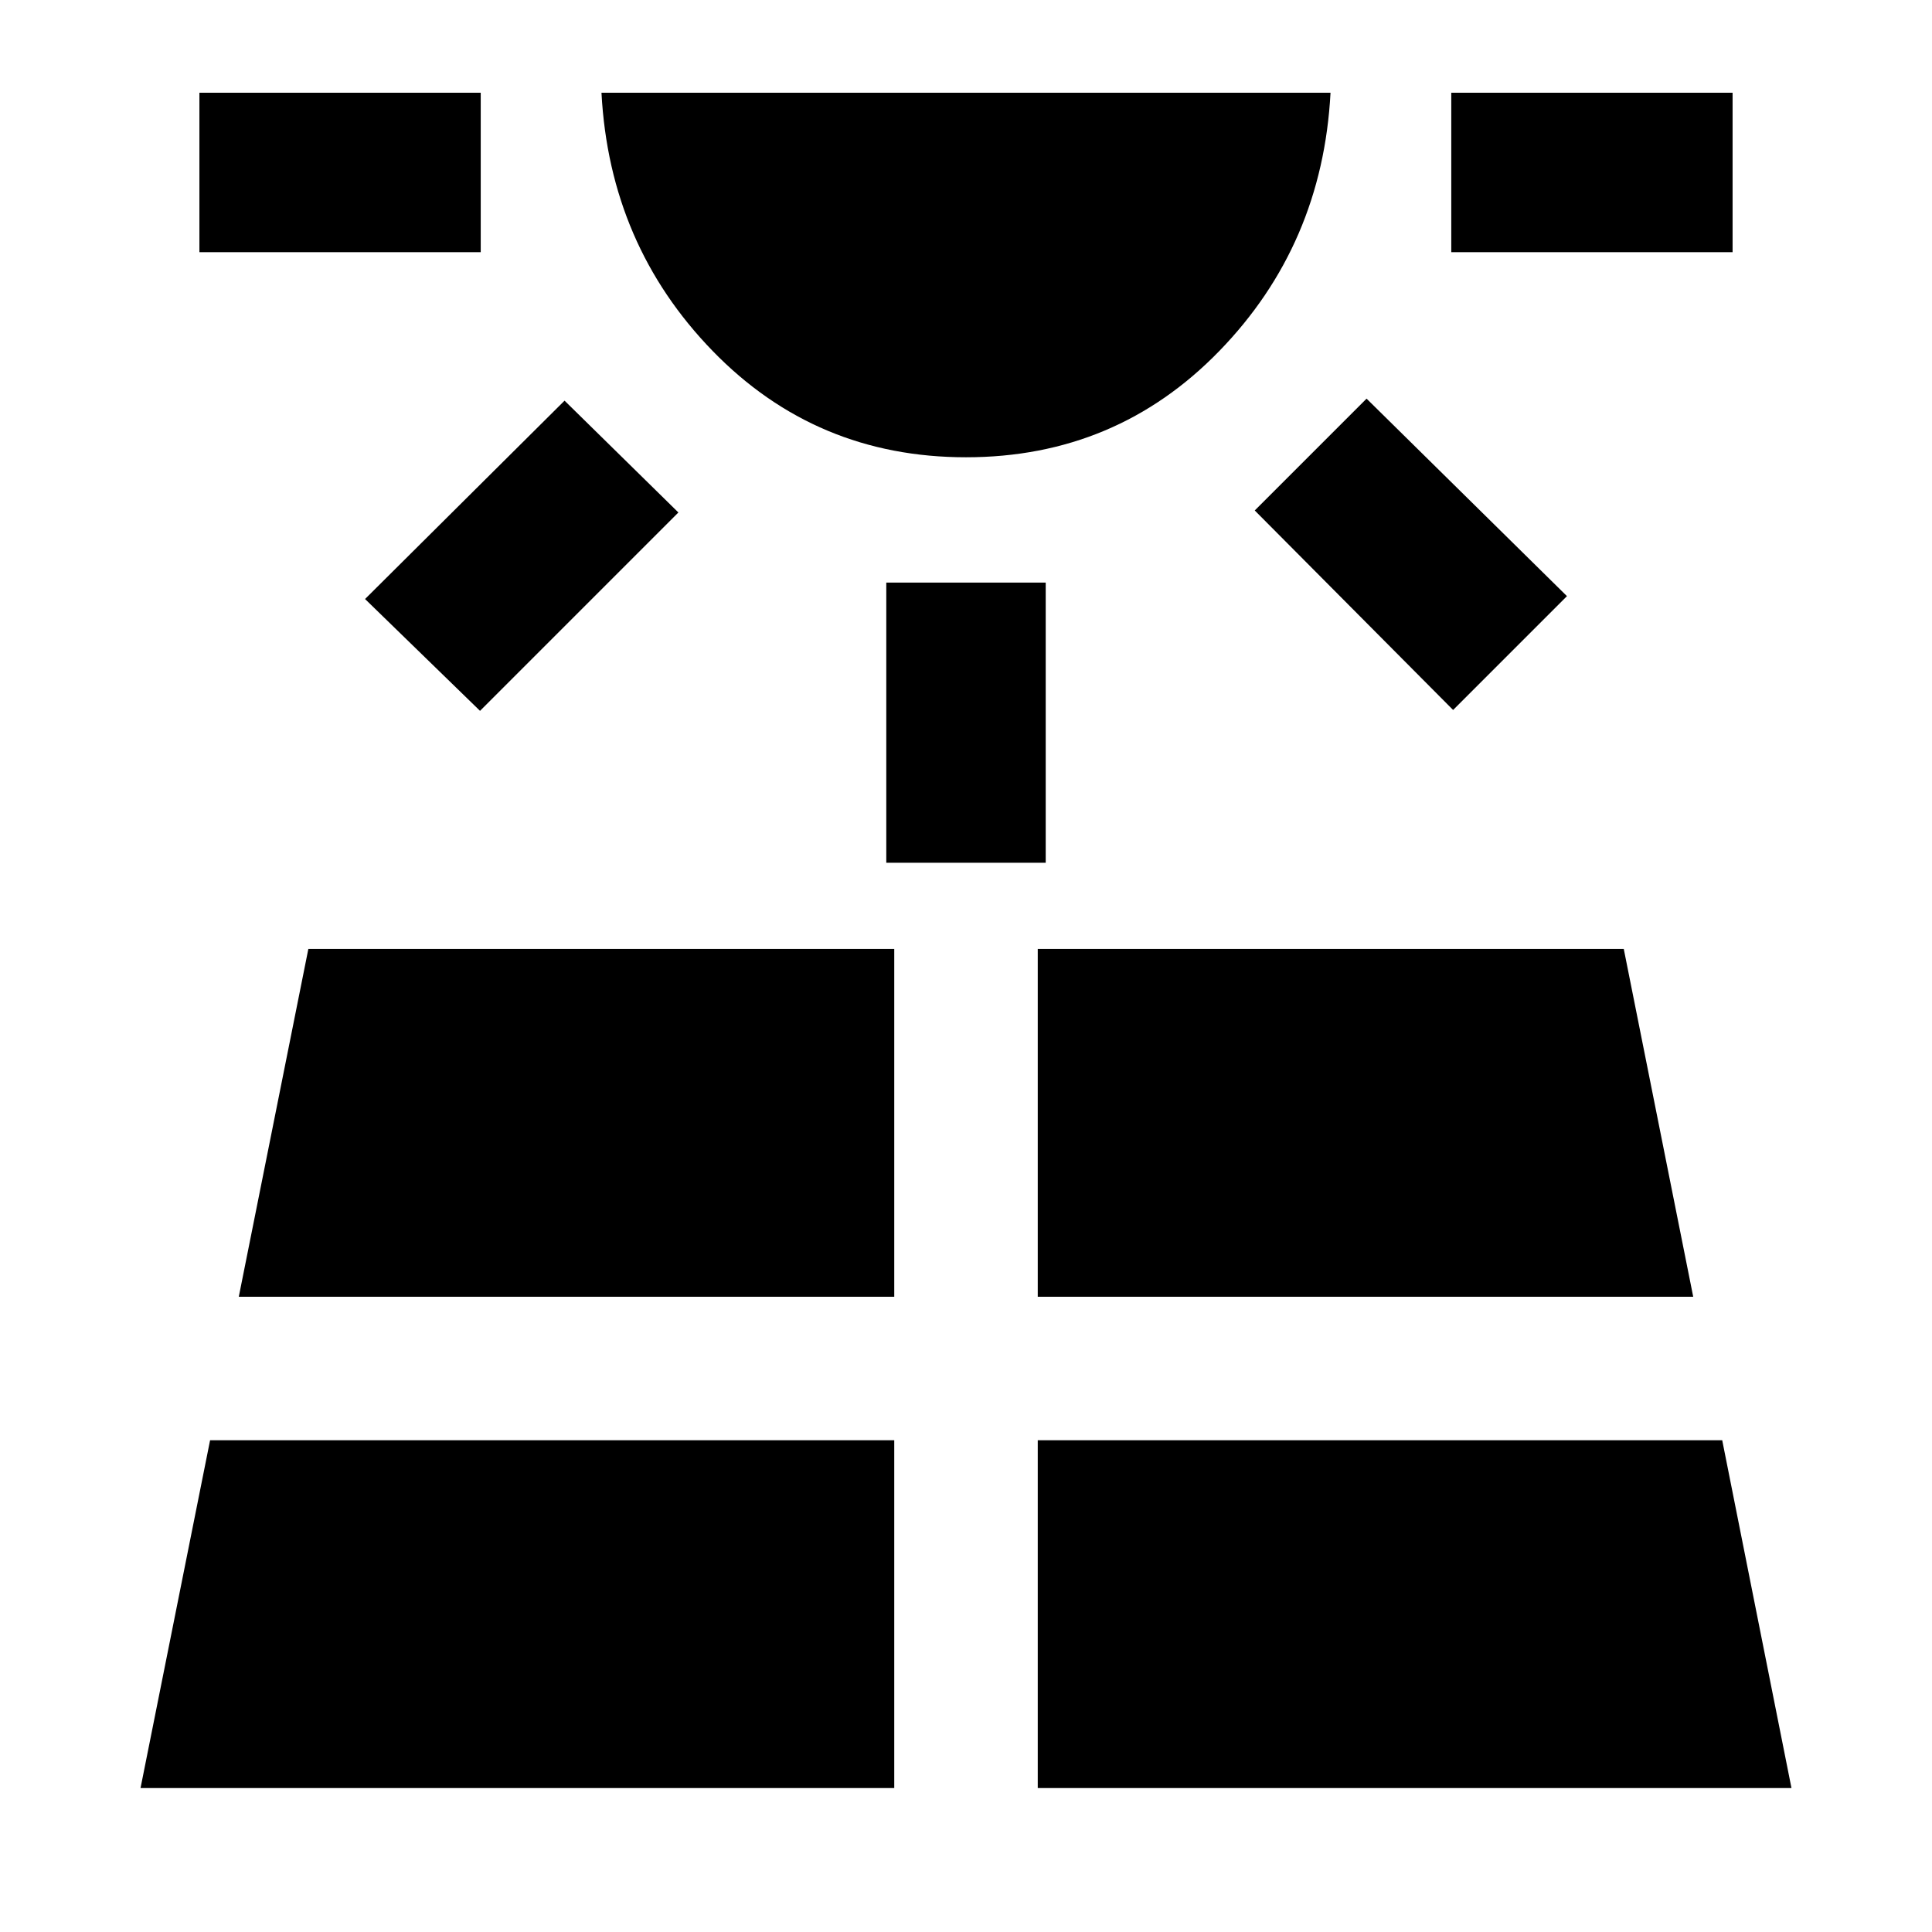 <svg xmlns="http://www.w3.org/2000/svg" width="48" height="48" viewBox="0 -960 960 960"><path d="M99.086-834.696v-79.219H238.87v79.219H99.086ZM69.826-71.521h374.522v-172.827H104.391L69.826-71.521Zm168.696-535.262-57.131-55.566 99.131-98.566 56.566 55.566-98.566 98.566Zm-119.87 291.131h325.696v-172.827H153.217l-34.565 172.827ZM480-732.784q-74.565 0-125.848-52.783-51.282-52.783-55.282-128.348h362.26q-4 75.565-55.282 128.348Q554.565-732.784 480-732.784Zm-39.609 201.479v-139.218h79.218v139.218h-79.218Zm75.261 459.784h374.522L855.76-244.348H515.652v172.827Zm0-244.131h325.696l-34.507-172.827H515.652v172.827Zm206.391-291.566-98.566-99.131 55.566-55.566 99.566 98.131-56.566 56.566Zm-.913-227.478v-79.219h139.784v79.219H721.13Z"/></svg>